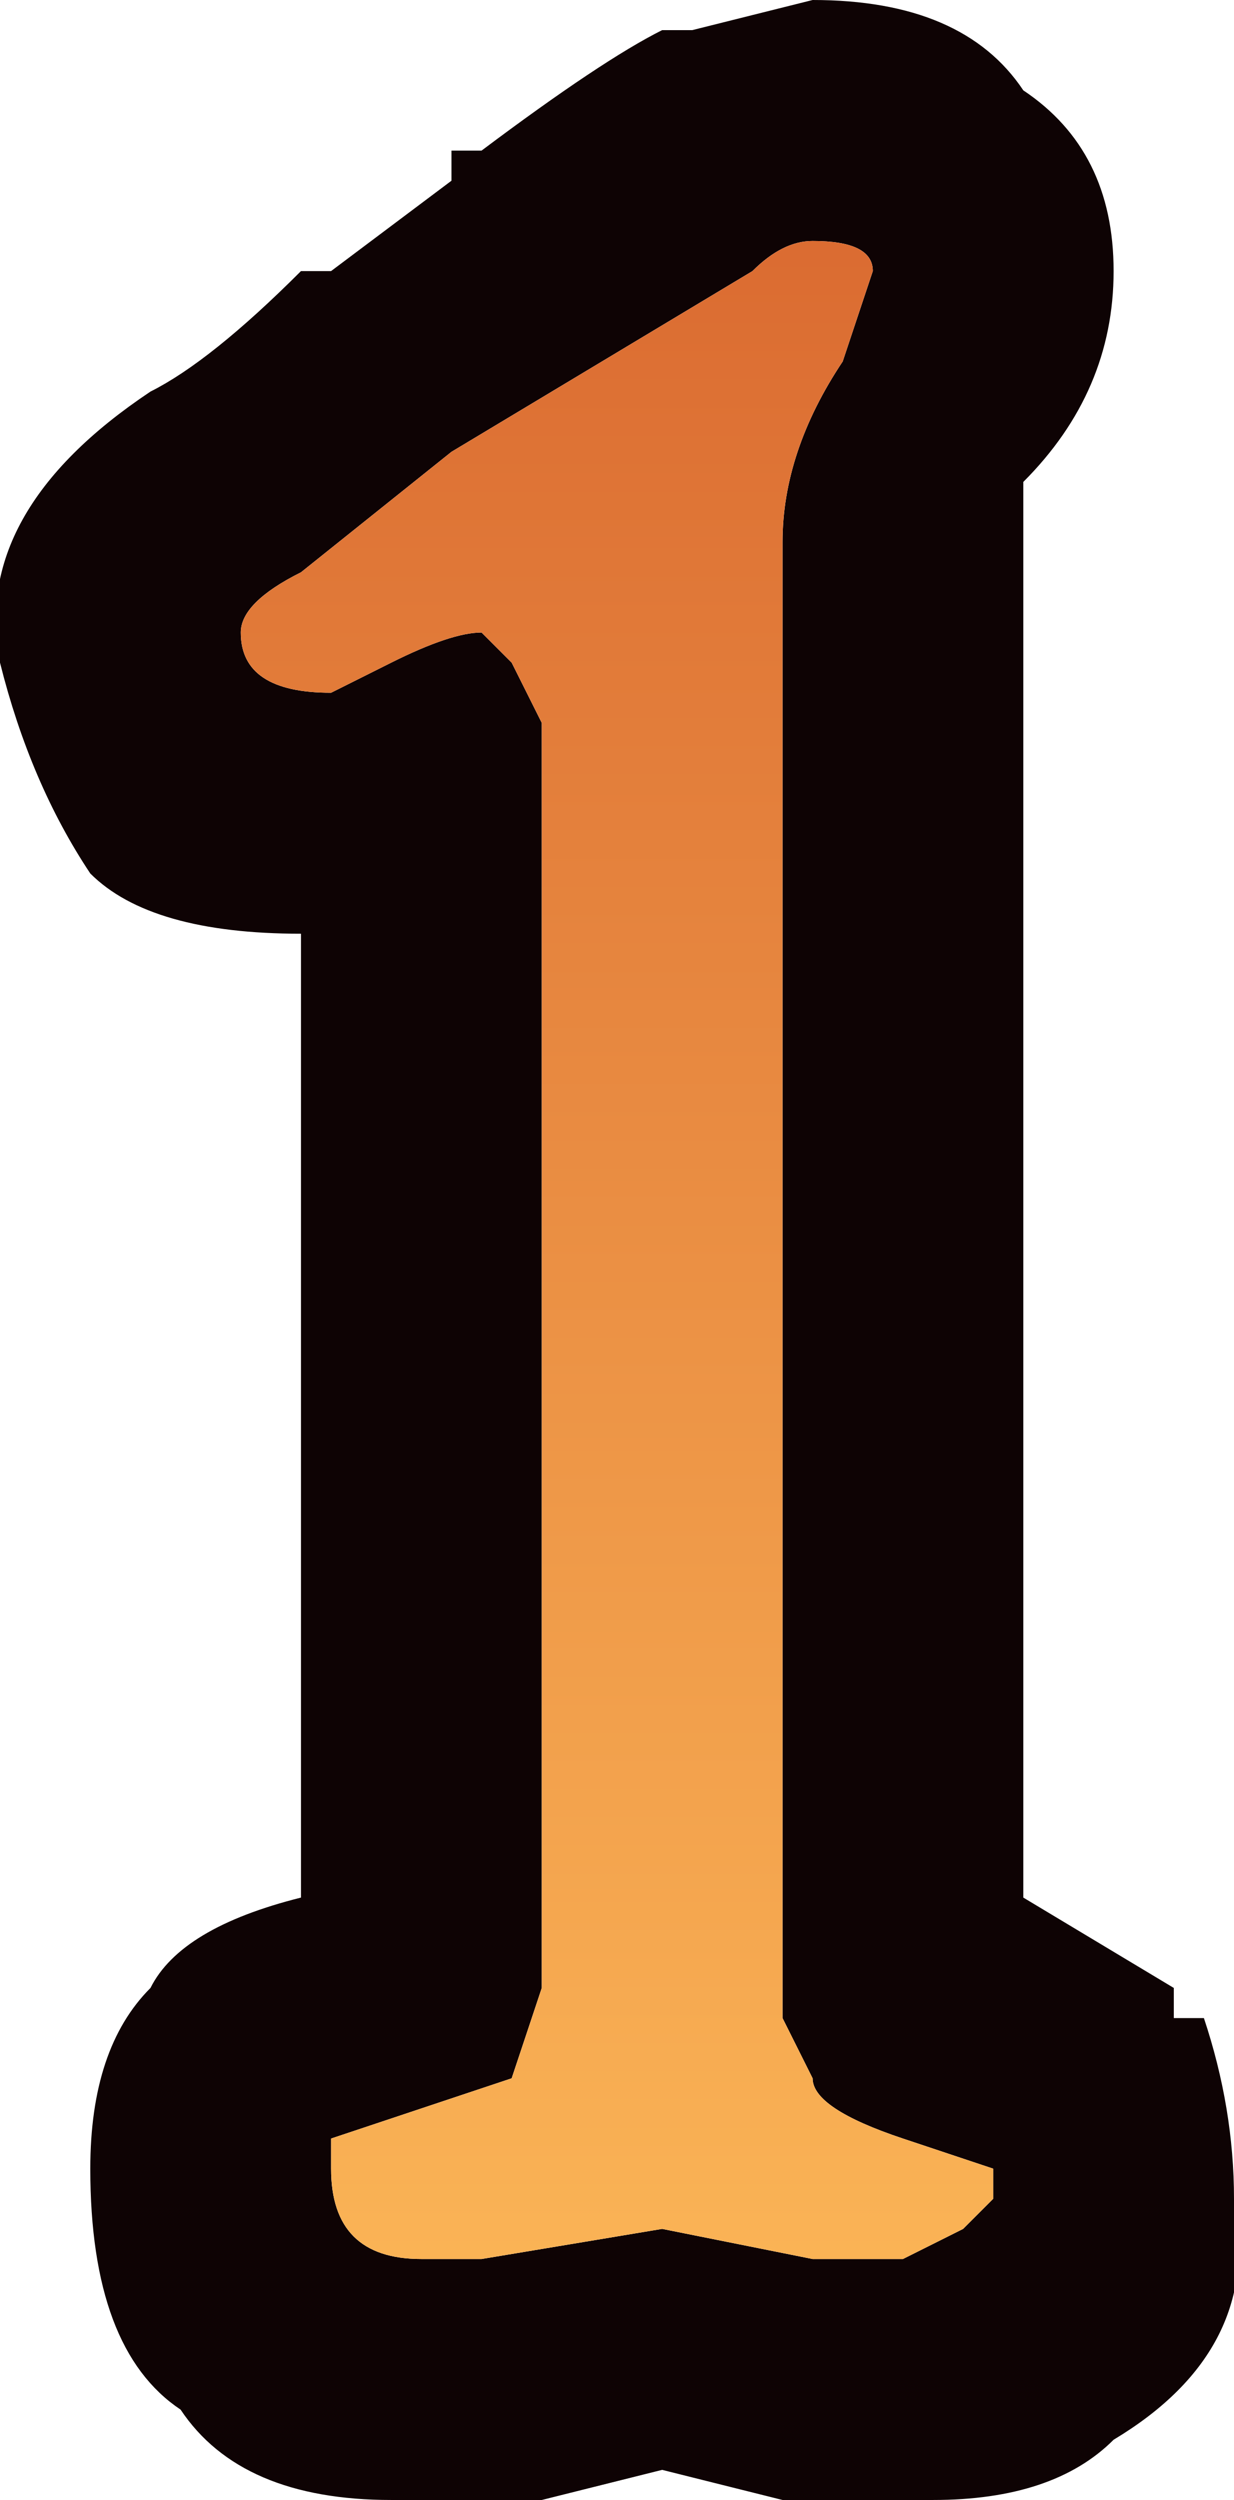 <?xml version="1.0" encoding="UTF-8" standalone="no"?>
<svg xmlns:xlink="http://www.w3.org/1999/xlink" height="4.15px" width="2.05px" xmlns="http://www.w3.org/2000/svg">
  <g transform="matrix(1.0, 0.0, 0.0, 1.0, 0.0, 0.0)">
    <path d="M1.85 0.45 Q1.85 0.65 1.7 0.8 L1.7 3.15 1.95 3.3 1.95 3.35 2.0 3.35 Q2.05 3.5 2.05 3.65 2.1 3.9 1.85 4.05 1.75 4.15 1.55 4.15 L1.5 4.15 1.3 4.15 1.1 4.1 0.9 4.15 0.65 4.15 Q0.4 4.15 0.3 4.0 0.15 3.9 0.15 3.6 0.15 3.4 0.25 3.3 0.3 3.2 0.5 3.15 L0.5 1.55 Q0.25 1.55 0.15 1.45 0.05 1.3 0.0 1.1 -0.05 0.85 0.25 0.65 0.35 0.6 0.5 0.45 L0.55 0.45 0.75 0.3 0.75 0.25 0.8 0.25 Q1.0 0.1 1.1 0.05 L1.15 0.05 1.35 0.0 Q1.6 0.0 1.7 0.15 1.85 0.25 1.85 0.45 M1.35 0.4 Q1.3 0.4 1.25 0.45 L1.0 0.6 0.75 0.75 0.5 0.95 Q0.4 1.0 0.4 1.05 0.4 1.15 0.55 1.15 L0.65 1.1 Q0.75 1.05 0.8 1.05 L0.85 1.1 0.9 1.2 0.9 3.3 0.85 3.45 0.7 3.5 0.55 3.55 0.55 3.6 Q0.55 3.75 0.7 3.75 L0.8 3.75 1.1 3.7 1.35 3.75 1.5 3.75 1.6 3.7 1.65 3.65 1.65 3.6 1.5 3.55 Q1.35 3.5 1.35 3.45 L1.3 3.35 1.3 0.9 Q1.3 0.75 1.4 0.6 L1.45 0.45 Q1.45 0.4 1.35 0.4" fill="#0e0304" fill-rule="evenodd" stroke="none"/>
    <path d="M1.35 0.4 Q1.45 0.4 1.45 0.45 L1.4 0.6 Q1.3 0.75 1.3 0.9 L1.3 3.35 1.35 3.45 Q1.35 3.5 1.5 3.55 L1.65 3.6 1.65 3.65 1.6 3.7 1.5 3.75 1.35 3.75 1.1 3.7 0.8 3.75 0.7 3.75 Q0.55 3.75 0.55 3.6 L0.55 3.55 0.7 3.5 0.85 3.45 0.9 3.3 0.9 1.2 0.85 1.1 0.8 1.05 Q0.75 1.05 0.65 1.1 L0.55 1.15 Q0.4 1.15 0.4 1.05 0.4 1.0 0.5 0.95 L0.75 0.75 1.0 0.6 1.25 0.45 Q1.3 0.4 1.35 0.4" fill="url(#gradient0)" fill-rule="evenodd" stroke="none"/>
  </g>
  <defs>
    <linearGradient gradientTransform="matrix(0.0, -0.003, 0.004, 0.0, 10.55, 1.8)" gradientUnits="userSpaceOnUse" id="gradient0" spreadMethod="pad" x1="-819.2" x2="819.2">
      <stop offset="0.0" stop-color="#ffbe5b"/>
      <stop offset="1.0" stop-color="#d15526"/>
    </linearGradient>
  </defs>
</svg>
